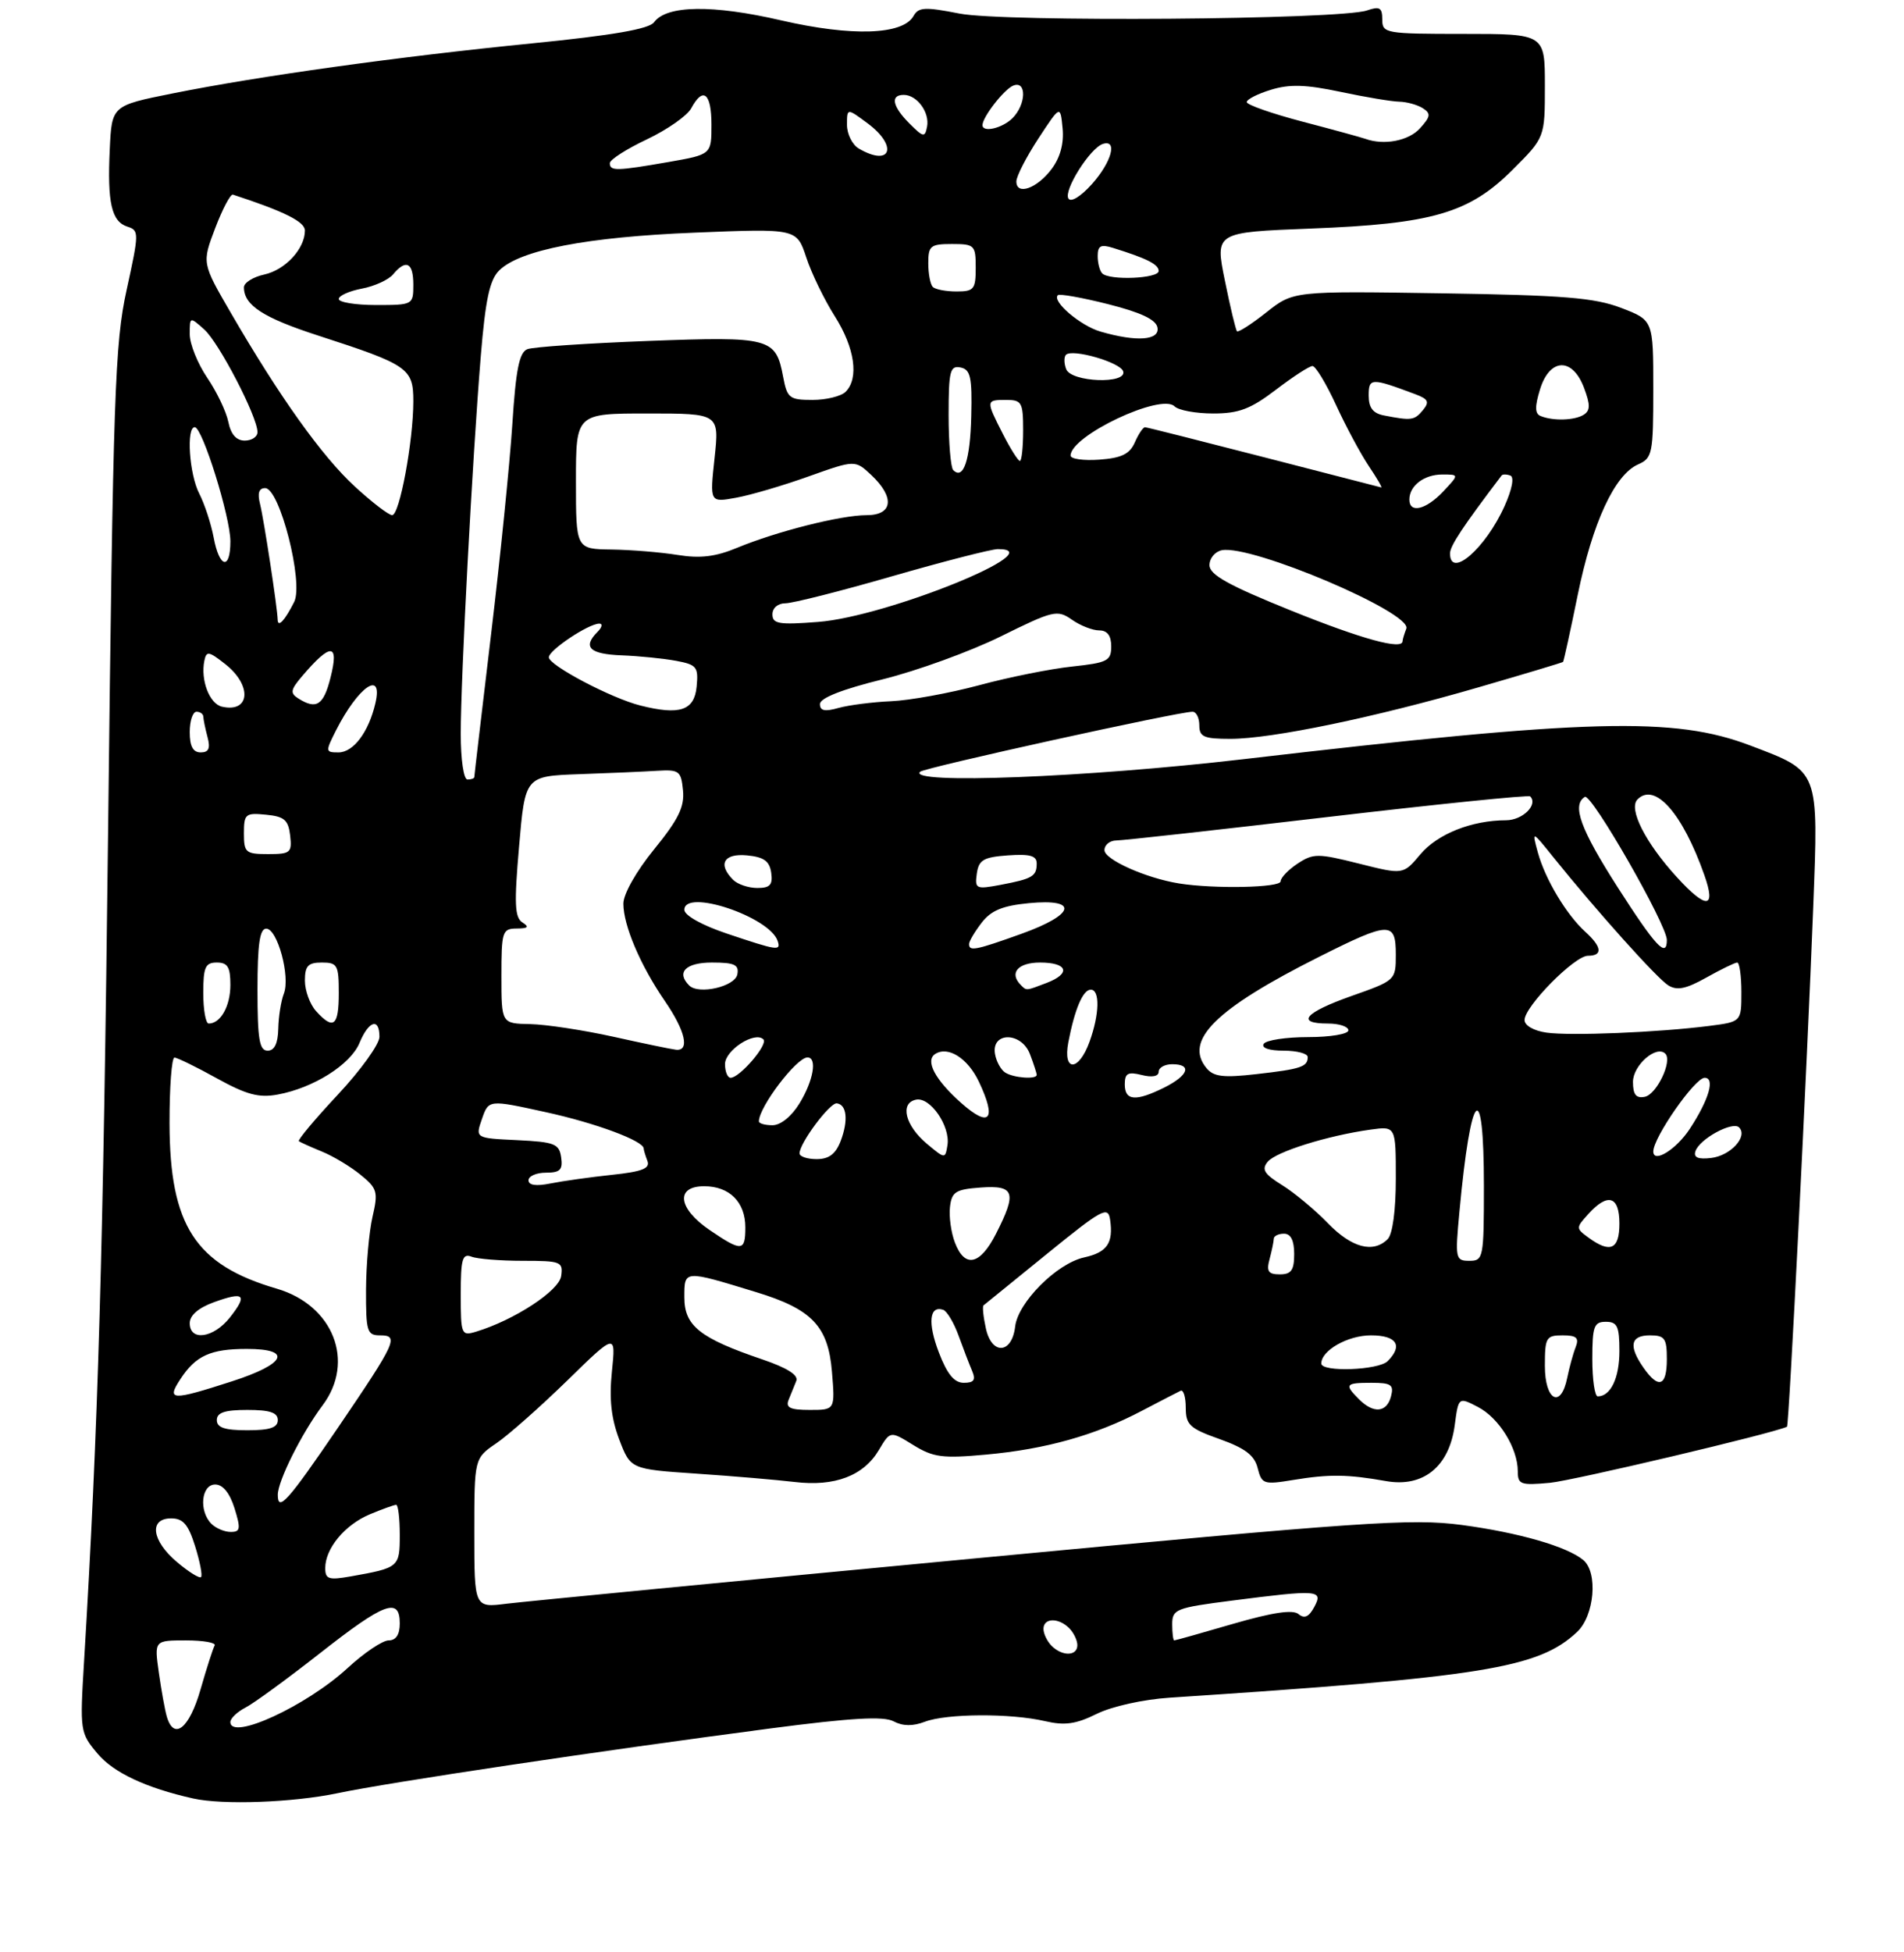 <?xml version="1.0" encoding="UTF-8" standalone="no"?>
<!DOCTYPE svg PUBLIC "-//W3C//DTD SVG 1.1//EN" "http://www.w3.org/Graphics/SVG/1.1/DTD/svg11.dtd" >
<svg xmlns="http://www.w3.org/2000/svg" xmlns:xlink="http://www.w3.org/1999/xlink" version="1.1" viewBox="0 0 281 288">
 <g >
 <path fill="currentColor"
d=" M 49.78 264.55 C 57.42 262.94 88.61 258.28 113.69 254.99 C 125.61 253.43 130.41 253.15 131.88 253.94 C 133.24 254.66 134.71 254.68 136.50 254.00 C 139.70 252.78 149.15 252.73 154.22 253.91 C 157.14 254.59 158.78 254.36 161.86 252.84 C 164.10 251.73 168.71 250.71 172.64 250.45 C 218.97 247.41 227.04 246.11 232.75 240.76 C 235.32 238.35 235.87 231.97 233.66 230.14 C 231.27 228.15 224.11 226.09 215.72 224.97 C 208.29 223.99 201.33 224.47 143.50 229.94 C 108.30 233.27 77.36 236.27 74.75 236.59 C 70.00 237.19 70.00 237.19 70.00 226.16 C 70.00 215.14 70.00 215.14 73.25 212.92 C 75.04 211.70 79.74 207.54 83.70 203.68 C 90.89 196.66 90.89 196.66 90.31 202.32 C 89.89 206.38 90.20 209.22 91.39 212.36 C 93.06 216.74 93.06 216.74 102.78 217.40 C 108.13 217.76 114.66 218.32 117.29 218.63 C 123.19 219.34 127.46 217.72 129.71 213.91 C 131.39 211.08 131.39 211.08 134.77 213.17 C 137.73 215.00 139.09 215.18 145.52 214.59 C 154.31 213.80 161.70 211.72 168.50 208.14 C 171.25 206.70 173.84 205.36 174.25 205.17 C 174.66 204.99 175.00 206.12 175.00 207.68 C 175.00 210.20 175.59 210.74 179.99 212.30 C 183.75 213.64 185.14 214.69 185.61 216.58 C 186.21 218.95 186.49 219.05 190.87 218.33 C 196.18 217.46 198.86 217.49 204.57 218.50 C 210.06 219.46 213.87 216.37 214.69 210.29 C 215.25 206.08 215.25 206.08 218.11 207.56 C 221.22 209.16 224.00 213.64 224.00 217.05 C 224.00 219.00 224.42 219.15 228.75 218.75 C 232.21 218.42 261.71 211.45 263.73 210.48 C 264.03 210.34 266.68 157.71 267.60 133.89 C 268.38 113.45 268.55 113.87 258.36 110.00 C 247.09 105.70 234.56 106.04 183.50 112.00 C 160.34 114.70 133.77 115.73 135.80 113.85 C 136.46 113.24 173.88 105.00 176.00 105.00 C 176.55 105.00 177.00 105.90 177.00 107.00 C 177.00 108.71 177.67 109.00 181.59 109.00 C 187.68 109.00 202.95 105.83 218.16 101.41 C 224.95 99.44 230.58 97.75 230.68 97.65 C 230.78 97.55 231.76 93.10 232.85 87.75 C 235.03 77.09 238.29 70.04 241.76 68.51 C 243.87 67.58 244.00 66.93 244.00 57.38 C 244.00 47.24 244.00 47.24 239.25 45.42 C 235.31 43.92 230.77 43.55 212.69 43.27 C 190.88 42.93 190.88 42.93 186.90 46.08 C 184.70 47.82 182.75 49.07 182.56 48.87 C 182.37 48.67 181.56 45.30 180.77 41.38 C 179.32 34.27 179.32 34.27 193.41 33.72 C 211.41 33.03 216.83 31.45 223.25 25.03 C 228.00 20.29 228.00 20.29 228.00 12.64 C 228.00 5.00 228.00 5.00 216.00 5.00 C 204.45 5.00 204.00 4.92 204.00 2.88 C 204.00 1.12 203.62 0.90 201.75 1.54 C 197.81 2.91 148.11 3.28 141.59 2.00 C 136.51 1.00 135.55 1.05 134.82 2.36 C 133.25 5.16 125.72 5.41 115.31 3.01 C 105.16 0.66 98.38 0.76 96.53 3.28 C 95.81 4.28 90.44 5.21 78.50 6.40 C 58.74 8.36 38.26 11.22 25.49 13.78 C 16.50 15.58 16.50 15.58 16.20 22.01 C 15.82 29.90 16.46 32.69 18.81 33.44 C 20.54 33.99 20.53 34.36 18.69 42.76 C 16.95 50.68 16.70 58.10 15.96 122.00 C 15.23 185.12 14.49 210.55 12.41 245.04 C 11.78 255.40 11.81 255.63 14.41 258.72 C 16.77 261.52 21.57 263.77 28.50 265.32 C 32.87 266.30 43.23 265.92 49.78 264.55 Z  M 24.62 253.25 C 24.34 252.29 23.81 249.36 23.44 246.75 C 22.77 242.00 22.77 242.00 27.45 242.00 C 30.02 242.00 31.92 242.34 31.68 242.75 C 31.44 243.16 30.50 246.09 29.59 249.25 C 27.95 254.98 25.67 256.82 24.62 253.25 Z  M 34.00 254.04 C 34.00 253.50 35.01 252.54 36.25 251.90 C 37.49 251.26 42.44 247.64 47.25 243.87 C 56.75 236.41 59.00 235.58 59.00 239.50 C 59.00 241.15 58.44 242.00 57.36 242.00 C 56.46 242.00 53.74 243.83 51.31 246.07 C 45.21 251.69 34.00 256.85 34.00 254.04 Z  M 155.20 242.80 C 154.54 242.14 154.00 241.01 154.00 240.30 C 154.00 238.67 156.21 238.61 157.80 240.20 C 158.46 240.86 159.00 241.99 159.00 242.70 C 159.00 244.33 156.79 244.39 155.20 242.80 Z  M 173.00 239.63 C 173.00 237.40 173.53 237.19 181.82 236.13 C 194.59 234.49 195.31 234.55 193.97 237.06 C 193.18 238.54 192.51 238.84 191.64 238.12 C 190.80 237.42 187.82 237.87 182.01 239.55 C 177.39 240.90 173.47 242.00 173.30 242.00 C 173.14 242.00 173.00 240.93 173.00 239.63 Z  M 26.13 230.45 C 22.38 227.30 21.94 224.00 25.26 224.00 C 27.03 224.00 27.79 224.89 28.80 228.12 C 29.51 230.39 29.90 232.43 29.67 232.66 C 29.44 232.89 27.84 231.90 26.13 230.45 Z  M 48.00 231.33 C 48.00 228.43 50.90 224.94 54.60 223.39 C 56.43 222.63 58.18 222.00 58.47 222.00 C 58.76 222.00 59.00 223.99 59.00 226.43 C 59.00 231.21 58.90 231.29 51.75 232.56 C 48.51 233.13 48.00 232.97 48.00 231.33 Z  M 31.20 224.80 C 29.32 222.92 29.70 219.00 31.76 219.00 C 32.89 219.00 33.90 220.25 34.61 222.50 C 35.55 225.53 35.48 226.00 34.05 226.00 C 33.14 226.00 31.86 225.46 31.20 224.80 Z  M 41.00 220.52 C 41.00 218.48 44.53 211.43 47.61 207.32 C 52.46 200.86 49.18 192.54 40.84 190.11 C 28.82 186.60 25.06 180.81 25.02 165.75 C 25.01 160.39 25.34 156.01 25.75 156.02 C 26.16 156.03 28.98 157.40 32.00 159.08 C 36.39 161.50 38.21 161.99 41.00 161.47 C 46.27 160.50 51.74 157.05 53.06 153.85 C 54.42 150.57 56.00 150.09 56.00 152.96 C 56.00 154.04 53.24 157.88 49.86 161.49 C 46.48 165.10 43.90 168.19 44.11 168.35 C 44.32 168.52 45.85 169.20 47.50 169.88 C 49.15 170.55 51.72 172.09 53.20 173.30 C 55.69 175.32 55.83 175.82 54.98 179.50 C 54.47 181.70 54.04 186.54 54.02 190.25 C 54.00 196.46 54.17 197.00 56.11 197.00 C 58.92 197.00 58.47 197.98 49.91 210.57 C 42.45 221.52 41.00 223.14 41.00 220.52 Z  M 32.00 209.50 C 32.00 208.39 33.17 208.00 36.50 208.00 C 39.83 208.00 41.00 208.39 41.00 209.50 C 41.00 210.61 39.83 211.00 36.50 211.00 C 33.17 211.00 32.00 210.61 32.00 209.50 Z  M 116.39 206.50 C 116.73 205.68 117.24 204.42 117.52 203.72 C 117.87 202.87 116.17 201.79 112.52 200.55 C 103.29 197.42 101.00 195.59 101.00 191.41 C 101.00 187.33 100.85 187.34 111.59 190.62 C 119.83 193.13 122.22 195.64 122.78 202.33 C 123.25 208.00 123.25 208.00 119.52 208.00 C 116.60 208.00 115.92 207.67 116.39 206.50 Z  M 200.57 206.43 C 198.37 204.23 198.55 204.00 202.41 204.00 C 205.32 204.00 205.74 204.29 205.29 206.00 C 204.66 208.40 202.72 208.58 200.57 206.43 Z  M 26.62 203.46 C 28.89 199.99 31.07 199.00 36.43 199.00 C 43.25 199.00 42.21 201.22 34.18 203.80 C 25.31 206.66 24.54 206.63 26.62 203.46 Z  M 228.00 201.50 C 228.00 197.32 228.18 197.00 230.61 197.00 C 232.68 197.00 233.08 197.36 232.54 198.75 C 232.16 199.71 231.61 201.74 231.30 203.25 C 230.37 207.89 228.00 206.63 228.00 201.50 Z  M 235.00 200.50 C 235.00 195.67 235.24 195.00 237.00 195.00 C 238.69 195.00 239.00 195.67 239.00 199.30 C 239.00 203.29 237.71 206.00 235.80 206.00 C 235.36 206.00 235.00 203.53 235.00 200.50 Z  M 138.56 199.52 C 136.89 195.16 137.16 192.55 139.20 193.23 C 139.75 193.42 140.78 195.13 141.47 197.04 C 142.16 198.94 143.06 201.29 143.47 202.25 C 144.03 203.58 143.74 204.00 142.24 204.00 C 140.83 204.00 139.79 202.73 138.56 199.52 Z  M 242.56 201.78 C 240.32 198.58 240.63 197.00 243.50 197.00 C 245.69 197.00 246.00 197.43 246.00 200.50 C 246.00 204.52 244.79 204.97 242.56 201.78 Z  M 195.00 201.15 C 195.00 199.22 198.91 197.00 202.33 197.00 C 206.13 197.00 207.10 198.50 204.80 200.80 C 203.45 202.15 195.00 202.46 195.00 201.15 Z  M 145.50 195.98 C 145.12 194.26 144.97 192.73 145.15 192.58 C 145.34 192.43 149.55 189.01 154.50 184.99 C 162.65 178.37 163.53 177.89 163.83 179.91 C 164.34 183.38 163.40 184.75 160.01 185.50 C 155.97 186.38 150.23 192.14 149.82 195.70 C 149.35 199.75 146.37 199.95 145.50 195.98 Z  M 28.00 195.20 C 28.00 194.05 29.28 192.94 31.57 192.11 C 36.06 190.49 36.58 190.99 33.94 194.35 C 31.53 197.41 28.00 197.92 28.00 195.20 Z  M 68.00 190.96 C 68.00 185.74 68.24 184.88 69.58 185.39 C 70.45 185.73 73.86 186.00 77.15 186.00 C 82.79 186.00 83.12 186.13 82.82 188.25 C 82.51 190.43 75.88 194.76 70.25 196.46 C 68.09 197.11 68.00 196.90 68.00 190.96 Z  M 187.37 185.75 C 187.70 184.51 187.98 183.16 187.99 182.75 C 187.99 182.34 188.68 182.00 189.50 182.00 C 190.50 182.00 191.00 183.00 191.00 185.00 C 191.00 187.39 190.57 188.00 188.88 188.00 C 187.18 188.00 186.88 187.56 187.37 185.75 Z  M 140.93 183.31 C 140.36 181.83 140.04 179.47 140.20 178.06 C 140.46 175.82 141.03 175.46 144.75 175.19 C 149.75 174.83 150.11 175.91 146.98 182.04 C 144.63 186.65 142.38 187.12 140.93 183.31 Z  M 215.39 178.75 C 217.07 160.62 219.00 158.61 219.00 175.00 C 219.00 185.58 218.92 186.00 216.86 186.00 C 214.80 186.00 214.74 185.70 215.39 178.75 Z  M 104.73 181.46 C 100.05 178.28 99.64 175.00 103.93 175.00 C 107.66 175.00 110.00 177.34 110.00 181.07 C 110.00 184.65 109.47 184.69 104.73 181.46 Z  M 195.95 180.43 C 194.05 178.47 191.02 175.95 189.21 174.83 C 186.57 173.19 186.16 172.52 187.09 171.39 C 188.32 169.91 195.89 167.54 202.25 166.65 C 206.00 166.13 206.00 166.13 206.00 173.86 C 206.00 178.55 205.53 182.07 204.80 182.80 C 202.67 184.93 199.47 184.08 195.95 180.43 Z  M 234.45 182.59 C 232.56 181.21 232.56 181.14 234.42 179.09 C 237.29 175.92 239.00 176.44 239.00 180.50 C 239.00 184.32 237.66 184.93 234.45 182.59 Z  M 78.00 174.12 C 78.00 173.51 79.16 173.00 80.57 173.00 C 82.66 173.00 83.08 172.58 82.82 170.75 C 82.53 168.73 81.86 168.47 76.32 168.20 C 70.14 167.91 70.14 167.91 71.13 165.07 C 72.12 162.22 72.12 162.22 80.50 164.06 C 87.90 165.67 95.00 168.31 95.00 169.44 C 95.00 169.66 95.25 170.48 95.55 171.27 C 95.97 172.38 94.77 172.85 90.30 173.32 C 87.11 173.66 83.04 174.23 81.25 174.59 C 79.12 175.02 78.00 174.86 78.00 174.12 Z  M 118.00 170.15 C 118.00 168.64 122.47 162.65 123.50 162.77 C 124.98 162.95 125.22 165.30 124.07 168.33 C 123.33 170.25 122.34 171.00 120.52 171.00 C 119.14 171.00 118.00 170.62 118.00 170.15 Z  M 136.81 168.75 C 133.59 166.07 132.76 162.72 135.19 162.23 C 137.28 161.79 140.27 166.13 139.83 168.94 C 139.50 170.98 139.48 170.98 136.81 168.75 Z  M 244.00 169.87 C 244.00 167.81 250.14 159.00 251.58 159.00 C 253.15 159.00 252.22 162.21 249.39 166.53 C 247.39 169.58 244.00 171.68 244.00 169.87 Z  M 250.22 169.83 C 250.82 168.02 255.70 165.37 256.66 166.32 C 258.00 167.66 255.41 170.49 252.54 170.83 C 250.60 171.06 249.91 170.76 250.22 169.83 Z  M 112.00 165.43 C 112.00 163.31 117.56 156.00 119.17 156.00 C 120.64 156.00 120.05 159.41 118.01 162.75 C 116.83 164.69 115.21 166.00 114.01 166.00 C 112.91 166.00 112.00 165.75 112.00 165.43 Z  M 141.86 162.72 C 137.98 159.28 136.48 156.44 138.05 155.47 C 139.96 154.29 142.84 156.14 144.47 159.58 C 147.13 165.19 146.08 166.46 141.86 162.72 Z  M 166.00 159.98 C 166.00 158.33 166.45 158.08 168.50 158.59 C 170.04 158.98 171.00 158.79 171.00 158.11 C 171.00 157.50 171.90 157.00 173.00 157.00 C 175.97 157.00 175.42 158.64 171.85 160.43 C 167.63 162.53 166.00 162.41 166.00 159.98 Z  M 241.00 159.61 C 241.00 157.15 244.46 154.13 245.77 155.44 C 246.86 156.52 244.50 161.47 242.73 161.81 C 241.46 162.06 241.00 161.48 241.00 159.61 Z  M 107.00 156.98 C 107.00 154.92 111.42 152.08 112.67 153.34 C 113.40 154.07 109.17 159.00 107.83 159.00 C 107.37 159.00 107.00 158.09 107.00 156.98 Z  M 148.35 158.23 C 147.72 157.83 147.04 156.60 146.85 155.50 C 146.27 152.20 150.74 152.20 152.00 155.50 C 152.55 156.94 153.00 158.33 153.00 158.57 C 153.00 159.27 149.60 159.03 148.35 158.23 Z  M 178.07 157.59 C 174.68 153.49 179.39 148.83 194.73 141.13 C 205.09 135.93 206.00 135.90 206.00 140.82 C 206.00 144.61 205.96 144.64 199.50 146.92 C 192.53 149.38 191.15 151.00 196.00 151.00 C 197.65 151.00 199.00 151.45 199.00 152.00 C 199.00 152.55 196.35 153.00 193.06 153.00 C 189.79 153.00 186.84 153.45 186.50 154.00 C 186.13 154.60 187.32 155.00 189.44 155.00 C 191.40 155.00 193.00 155.42 193.00 155.94 C 193.00 157.38 192.00 157.72 185.44 158.46 C 180.56 159.02 179.12 158.85 178.07 157.59 Z  M 157.67 153.75 C 158.61 148.86 159.83 146.00 160.98 146.00 C 162.35 146.00 162.27 149.61 160.80 153.68 C 159.20 158.11 156.83 158.17 157.67 153.75 Z  M 38.00 146.00 C 38.00 139.31 38.33 137.00 39.29 137.00 C 40.95 137.00 42.87 144.09 41.89 146.59 C 41.48 147.64 41.11 149.96 41.07 151.75 C 41.02 153.94 40.51 155.00 39.50 155.00 C 38.28 155.00 38.00 153.33 38.00 146.00 Z  M 90.50 152.94 C 86.10 151.97 80.59 151.13 78.25 151.08 C 74.00 151.00 74.00 151.00 74.00 144.00 C 74.00 137.41 74.13 137.00 76.25 136.98 C 77.94 136.97 78.15 136.75 77.11 136.09 C 75.96 135.36 75.87 133.34 76.61 124.85 C 77.50 114.50 77.50 114.50 85.50 114.21 C 89.90 114.06 95.08 113.83 97.00 113.71 C 100.24 113.52 100.52 113.73 100.80 116.59 C 101.04 119.03 100.13 120.88 96.55 125.28 C 93.91 128.52 92.00 131.89 92.00 133.31 C 92.00 136.53 94.52 142.44 98.11 147.66 C 101.16 152.09 101.84 155.10 99.75 154.86 C 99.06 154.78 94.90 153.92 90.50 152.94 Z  M 228.25 152.34 C 226.36 152.07 225.00 151.29 225.00 150.48 C 225.00 148.48 232.38 141.00 234.35 141.00 C 236.57 141.00 236.43 139.70 233.97 137.47 C 231.19 134.95 228.06 129.74 226.97 125.79 C 226.07 122.50 226.07 122.50 229.28 126.50 C 235.70 134.47 244.54 144.32 246.20 145.36 C 247.50 146.17 248.83 145.90 251.84 144.21 C 254.00 143.00 256.05 142.00 256.39 142.00 C 256.72 142.00 257.00 143.97 257.00 146.37 C 257.00 150.74 257.00 150.74 252.25 151.35 C 244.72 152.31 231.80 152.84 228.25 152.34 Z  M 30.00 146.50 C 30.00 142.67 30.30 142.00 32.00 142.00 C 33.60 142.00 34.00 142.67 34.00 145.30 C 34.00 148.43 32.56 151.00 30.80 151.00 C 30.36 151.00 30.00 148.97 30.00 146.50 Z  M 46.65 149.17 C 45.74 148.17 45.00 146.14 45.00 144.67 C 45.00 142.49 45.46 142.00 47.50 142.00 C 49.80 142.00 50.00 142.37 50.00 146.50 C 50.00 151.38 49.22 152.01 46.65 149.17 Z  M 101.71 145.38 C 99.77 143.44 101.20 142.00 105.07 142.00 C 108.41 142.00 109.09 142.32 108.82 143.75 C 108.47 145.55 103.11 146.78 101.71 145.38 Z  M 150.67 145.33 C 148.89 143.55 150.21 142.00 153.50 142.00 C 157.60 142.00 158.10 143.63 154.43 145.02 C 151.39 146.18 151.51 146.17 150.67 145.33 Z  M 107.25 137.72 C 103.57 136.48 101.00 135.04 101.00 134.22 C 101.00 131.04 113.58 135.24 114.77 138.81 C 115.27 140.32 114.81 140.26 107.25 137.72 Z  M 143.02 139.25 C 143.03 138.84 143.87 137.43 144.88 136.12 C 146.26 134.32 147.97 133.61 151.85 133.24 C 159.28 132.53 158.69 134.91 150.75 137.76 C 143.95 140.20 142.99 140.38 143.02 139.25 Z  M 238.75 130.91 C 233.24 122.30 231.95 118.77 233.90 117.56 C 234.86 116.97 246.00 136.41 246.00 138.67 C 246.00 141.41 244.34 139.63 238.75 130.91 Z  M 247.51 129.44 C 242.83 124.33 240.29 119.31 241.67 117.93 C 244.24 115.36 248.32 119.97 251.54 129.11 C 253.29 134.07 251.86 134.19 247.51 129.44 Z  M 108.20 129.80 C 105.89 127.49 106.82 125.86 110.25 126.19 C 112.74 126.43 113.57 127.03 113.82 128.75 C 114.07 130.54 113.65 131.00 111.77 131.00 C 110.47 131.00 108.86 130.46 108.20 129.80 Z  M 144.16 128.88 C 144.45 126.86 145.14 126.45 148.75 126.19 C 152.00 125.96 153.00 126.24 153.00 127.38 C 153.00 129.28 152.37 129.65 147.66 130.54 C 144.04 131.22 143.85 131.13 144.16 128.88 Z  M 174.00 130.33 C 169.13 129.55 163.00 126.81 163.00 125.42 C 163.00 124.64 163.79 124.00 164.75 123.99 C 165.71 123.99 179.75 122.43 195.95 120.53 C 212.15 118.63 225.59 117.26 225.83 117.49 C 227.04 118.71 224.72 121.00 222.28 121.01 C 217.20 121.02 212.16 123.02 209.61 126.05 C 207.09 129.05 207.09 129.05 200.55 127.40 C 194.49 125.88 193.83 125.88 191.51 127.40 C 190.13 128.31 189.00 129.49 189.00 130.02 C 189.00 130.96 179.22 131.16 174.00 130.33 Z  M 36.00 122.94 C 36.00 120.08 36.22 119.89 39.25 120.19 C 41.96 120.45 42.55 120.96 42.82 123.25 C 43.11 125.80 42.87 126.00 39.57 126.00 C 36.25 126.00 36.00 125.78 36.00 122.94 Z  M 68.00 108.25 C 68.00 100.06 69.72 67.59 70.95 52.61 C 71.64 44.20 72.26 41.30 73.67 39.90 C 76.72 36.88 86.61 34.96 102.54 34.32 C 117.58 33.71 117.58 33.71 118.99 37.97 C 119.76 40.32 121.66 44.22 123.20 46.65 C 126.16 51.32 126.80 55.80 124.80 57.80 C 124.14 58.46 121.94 59.00 119.91 59.00 C 116.51 59.00 116.17 58.74 115.58 55.60 C 114.50 49.83 113.71 49.62 95.66 50.30 C 86.71 50.64 78.69 51.18 77.84 51.51 C 76.64 51.97 76.13 54.48 75.61 62.62 C 75.23 68.40 73.82 82.38 72.46 93.70 C 71.11 105.01 70.00 114.43 70.00 114.63 C 70.00 114.84 69.55 115.00 69.00 115.00 C 68.43 115.00 68.00 112.08 68.00 108.25 Z  M 28.00 108.00 C 28.00 106.35 28.45 105.00 29.00 105.00 C 29.55 105.00 30.01 105.34 30.01 105.75 C 30.02 106.16 30.30 107.51 30.63 108.75 C 31.07 110.40 30.81 111.00 29.62 111.00 C 28.49 111.00 28.00 110.10 28.00 108.00 Z  M 49.59 107.75 C 52.88 101.27 56.57 98.73 55.40 103.75 C 54.41 108.00 52.16 111.00 49.95 111.00 C 48.02 111.00 48.01 110.88 49.59 107.75 Z  M 32.75 104.25 C 30.92 103.83 29.58 100.34 30.16 97.48 C 30.46 96.00 30.81 96.06 33.25 97.98 C 37.25 101.13 36.92 105.20 32.75 104.25 Z  M 94.50 104.08 C 90.20 103.00 81.00 98.15 81.00 96.97 C 81.00 95.91 86.85 92.01 88.45 92.00 C 88.97 92.00 88.86 92.54 88.20 93.20 C 85.94 95.46 87.00 96.50 91.73 96.68 C 94.34 96.78 97.97 97.15 99.79 97.49 C 102.83 98.06 103.09 98.39 102.81 101.31 C 102.47 104.83 100.31 105.55 94.50 104.08 Z  M 121.01 103.86 C 121.02 102.98 124.29 101.69 130.26 100.22 C 135.34 98.96 143.19 96.11 147.71 93.88 C 155.46 90.05 156.04 89.92 158.18 91.41 C 159.43 92.29 161.24 93.00 162.22 93.00 C 163.42 93.00 164.00 93.77 164.00 95.36 C 164.00 97.49 163.45 97.77 158.25 98.33 C 155.09 98.66 148.90 99.90 144.50 101.09 C 140.10 102.27 134.25 103.33 131.50 103.45 C 128.75 103.57 125.26 104.02 123.75 104.44 C 121.72 105.02 121.00 104.86 121.01 103.86 Z  M 44.04 103.05 C 42.79 102.26 42.87 101.78 44.54 99.81 C 48.82 94.77 50.09 94.82 48.77 100.00 C 47.75 104.05 46.69 104.72 44.04 103.05 Z  M 190.50 90.06 C 181.26 86.33 178.50 84.79 178.50 83.37 C 178.50 82.36 179.32 81.37 180.33 81.17 C 184.74 80.33 208.44 90.40 207.55 92.74 C 207.25 93.52 207.00 94.35 207.00 94.58 C 207.00 95.94 201.02 94.30 190.50 90.06 Z  M 40.98 91.42 C 40.94 89.66 38.96 76.71 38.38 74.36 C 37.97 72.75 38.21 72.00 39.14 72.01 C 41.28 72.02 44.83 85.95 43.42 88.79 C 42.05 91.52 41.01 92.65 40.98 91.42 Z  M 114.00 90.63 C 114.00 89.69 114.81 89.00 115.92 89.00 C 116.97 89.00 124.06 87.21 131.67 85.01 C 139.27 82.82 146.29 81.02 147.25 81.01 C 155.59 80.96 130.87 90.98 120.75 91.75 C 114.96 92.20 114.00 92.04 114.00 90.63 Z  M 31.53 79.28 C 31.14 77.24 30.19 74.34 29.41 72.83 C 27.93 69.97 27.46 62.98 28.75 63.02 C 29.88 63.06 34.00 76.26 34.00 79.86 C 34.00 84.19 32.37 83.81 31.53 79.28 Z  M 100.00 81.87 C 97.53 81.47 93.14 81.11 90.25 81.07 C 85.00 81.00 85.00 81.00 85.00 71.00 C 85.00 61.00 85.00 61.00 95.58 61.00 C 106.16 61.00 106.16 61.00 105.46 67.57 C 104.75 74.14 104.75 74.14 108.63 73.43 C 110.76 73.05 115.58 71.63 119.35 70.28 C 126.20 67.84 126.20 67.84 128.60 70.09 C 132.09 73.38 131.78 76.00 127.89 76.00 C 124.12 76.00 114.64 78.39 108.80 80.81 C 105.60 82.14 103.34 82.41 100.00 81.87 Z  M 214.00 81.64 C 214.00 80.54 215.87 77.71 221.61 70.15 C 221.75 69.95 222.33 69.95 222.89 70.15 C 223.51 70.36 223.17 72.15 222.05 74.66 C 219.24 80.91 214.00 85.46 214.00 81.64 Z  M 52.34 71.75 C 47.51 67.30 41.26 58.55 34.07 46.16 C 29.80 38.81 29.80 38.81 31.76 33.66 C 32.84 30.82 34.02 28.60 34.37 28.71 C 41.98 31.20 45.00 32.71 45.00 34.01 C 45.00 36.69 42.11 39.82 39.00 40.50 C 37.35 40.86 36.00 41.71 36.00 42.39 C 36.00 45.04 38.84 46.88 47.00 49.52 C 60.25 53.81 61.00 54.33 61.00 59.19 C 61.00 65.07 58.97 76.00 57.88 76.00 C 57.37 76.00 54.88 74.09 52.34 71.75 Z  M 208.00 73.70 C 208.00 71.65 210.18 70.00 212.87 70.00 C 215.35 70.00 215.35 70.00 213.00 72.50 C 210.46 75.20 208.00 75.79 208.00 73.70 Z  M 186.50 67.44 C 177.15 65.03 169.27 63.04 168.99 63.03 C 168.71 63.01 168.03 64.01 167.49 65.25 C 166.72 66.99 165.53 67.57 162.25 67.81 C 159.91 67.98 158.00 67.71 158.00 67.21 C 158.00 64.28 171.36 57.96 173.35 59.95 C 173.93 60.53 176.50 61.00 179.06 61.00 C 182.84 61.00 184.57 60.34 188.30 57.50 C 190.82 55.57 193.25 54.00 193.70 54.00 C 194.16 54.00 195.72 56.59 197.18 59.75 C 198.63 62.91 200.81 66.96 202.01 68.75 C 203.21 70.54 204.04 71.96 203.85 71.91 C 203.66 71.86 195.85 69.85 186.50 67.44 Z  M 140.68 69.35 C 140.31 68.97 140.00 65.33 140.00 61.26 C 140.00 54.74 140.21 53.90 141.75 54.21 C 143.23 54.51 143.48 55.61 143.34 61.39 C 143.19 67.88 142.19 70.86 140.68 69.35 Z  M 148.02 64.04 C 145.48 59.06 145.48 59.00 148.50 59.00 C 150.80 59.00 151.00 59.37 151.00 63.50 C 151.00 65.97 150.78 68.00 150.52 68.00 C 150.26 68.00 149.13 66.22 148.02 64.04 Z  M 33.70 62.25 C 33.40 60.74 31.99 57.79 30.57 55.71 C 29.16 53.62 28.00 50.74 28.00 49.30 C 28.00 46.71 28.01 46.70 30.14 48.60 C 32.32 50.54 38.00 61.48 38.00 63.75 C 38.00 64.44 37.16 65.00 36.12 65.00 C 34.88 65.00 34.07 64.08 33.70 62.25 Z  M 204.25 61.29 C 202.63 60.98 202.00 60.16 202.00 58.36 C 202.00 55.73 202.35 55.71 208.86 58.15 C 210.81 58.88 211.00 59.29 209.99 60.52 C 208.74 62.02 208.31 62.08 204.25 61.29 Z  M 227.36 61.37 C 226.52 61.03 226.50 59.98 227.28 57.45 C 228.70 52.81 232.06 52.67 233.77 57.20 C 234.72 59.72 234.71 60.56 233.74 61.18 C 232.40 62.03 229.20 62.13 227.36 61.37 Z  M 157.35 54.46 C 157.02 53.61 157.01 52.66 157.32 52.34 C 158.26 51.41 165.31 53.44 165.76 54.77 C 166.40 56.70 158.09 56.40 157.35 54.46 Z  M 162.42 48.92 C 159.45 48.06 155.22 44.45 156.12 43.55 C 156.36 43.31 159.69 43.90 163.53 44.87 C 168.36 46.09 170.60 47.14 170.82 48.31 C 171.19 50.22 167.75 50.47 162.42 48.92 Z  M 50.00 44.11 C 50.00 43.62 51.53 42.94 53.40 42.58 C 55.27 42.23 57.35 41.28 58.02 40.47 C 59.93 38.18 61.00 38.73 61.00 42.00 C 61.00 44.97 60.94 45.00 55.50 45.00 C 52.48 45.00 50.00 44.60 50.00 44.11 Z  M 137.67 42.33 C 137.30 41.97 137.00 40.39 137.00 38.83 C 137.00 36.26 137.32 36.00 140.50 36.00 C 143.83 36.00 144.00 36.17 144.00 39.50 C 144.00 42.68 143.74 43.00 141.17 43.00 C 139.61 43.00 138.03 42.70 137.67 42.33 Z  M 162.67 40.33 C 162.30 39.97 162.00 38.81 162.00 37.77 C 162.00 36.25 162.46 36.01 164.25 36.57 C 169.28 38.13 171.00 39.00 171.00 39.98 C 171.00 41.10 163.74 41.41 162.67 40.33 Z  M 157.68 29.29 C 156.94 28.09 160.87 21.86 162.75 21.24 C 164.98 20.51 164.07 23.89 161.16 27.15 C 159.50 29.00 158.05 29.89 157.68 29.29 Z  M 150.00 26.77 C 150.00 26.01 151.46 23.17 153.24 20.45 C 156.49 15.50 156.49 15.50 156.82 18.91 C 157.04 21.14 156.48 23.22 155.22 24.91 C 153.07 27.80 150.00 28.89 150.00 26.77 Z  M 90.00 24.07 C 90.00 23.56 92.46 21.98 95.47 20.56 C 98.48 19.13 101.43 17.07 102.01 15.98 C 103.76 12.72 105.00 13.72 105.00 18.40 C 105.00 22.79 105.00 22.79 98.67 23.90 C 90.96 25.24 90.00 25.26 90.00 24.07 Z  M 126.75 21.92 C 125.79 21.36 125.00 19.78 125.00 18.42 C 125.00 15.94 125.00 15.94 128.00 18.16 C 132.58 21.54 131.53 24.70 126.75 21.92 Z  M 201.50 20.48 C 200.95 20.28 196.79 19.14 192.25 17.95 C 187.71 16.76 184.00 15.46 184.00 15.06 C 184.00 14.66 185.61 13.84 187.58 13.24 C 190.32 12.40 192.73 12.47 197.83 13.55 C 201.50 14.33 205.40 14.98 206.50 15.00 C 207.60 15.02 209.16 15.45 209.96 15.95 C 211.21 16.74 211.15 17.18 209.56 18.94 C 207.89 20.78 204.26 21.48 201.50 20.48 Z  M 134.24 18.24 C 131.70 15.70 131.35 14.00 133.38 14.00 C 135.33 14.00 137.23 16.58 136.82 18.69 C 136.51 20.31 136.27 20.27 134.24 18.24 Z  M 145.00 18.46 C 145.00 17.26 148.22 13.13 149.56 12.62 C 151.54 11.85 151.45 15.41 149.43 17.43 C 147.94 18.92 145.00 19.61 145.00 18.46 Z "/>
</g>
</svg>